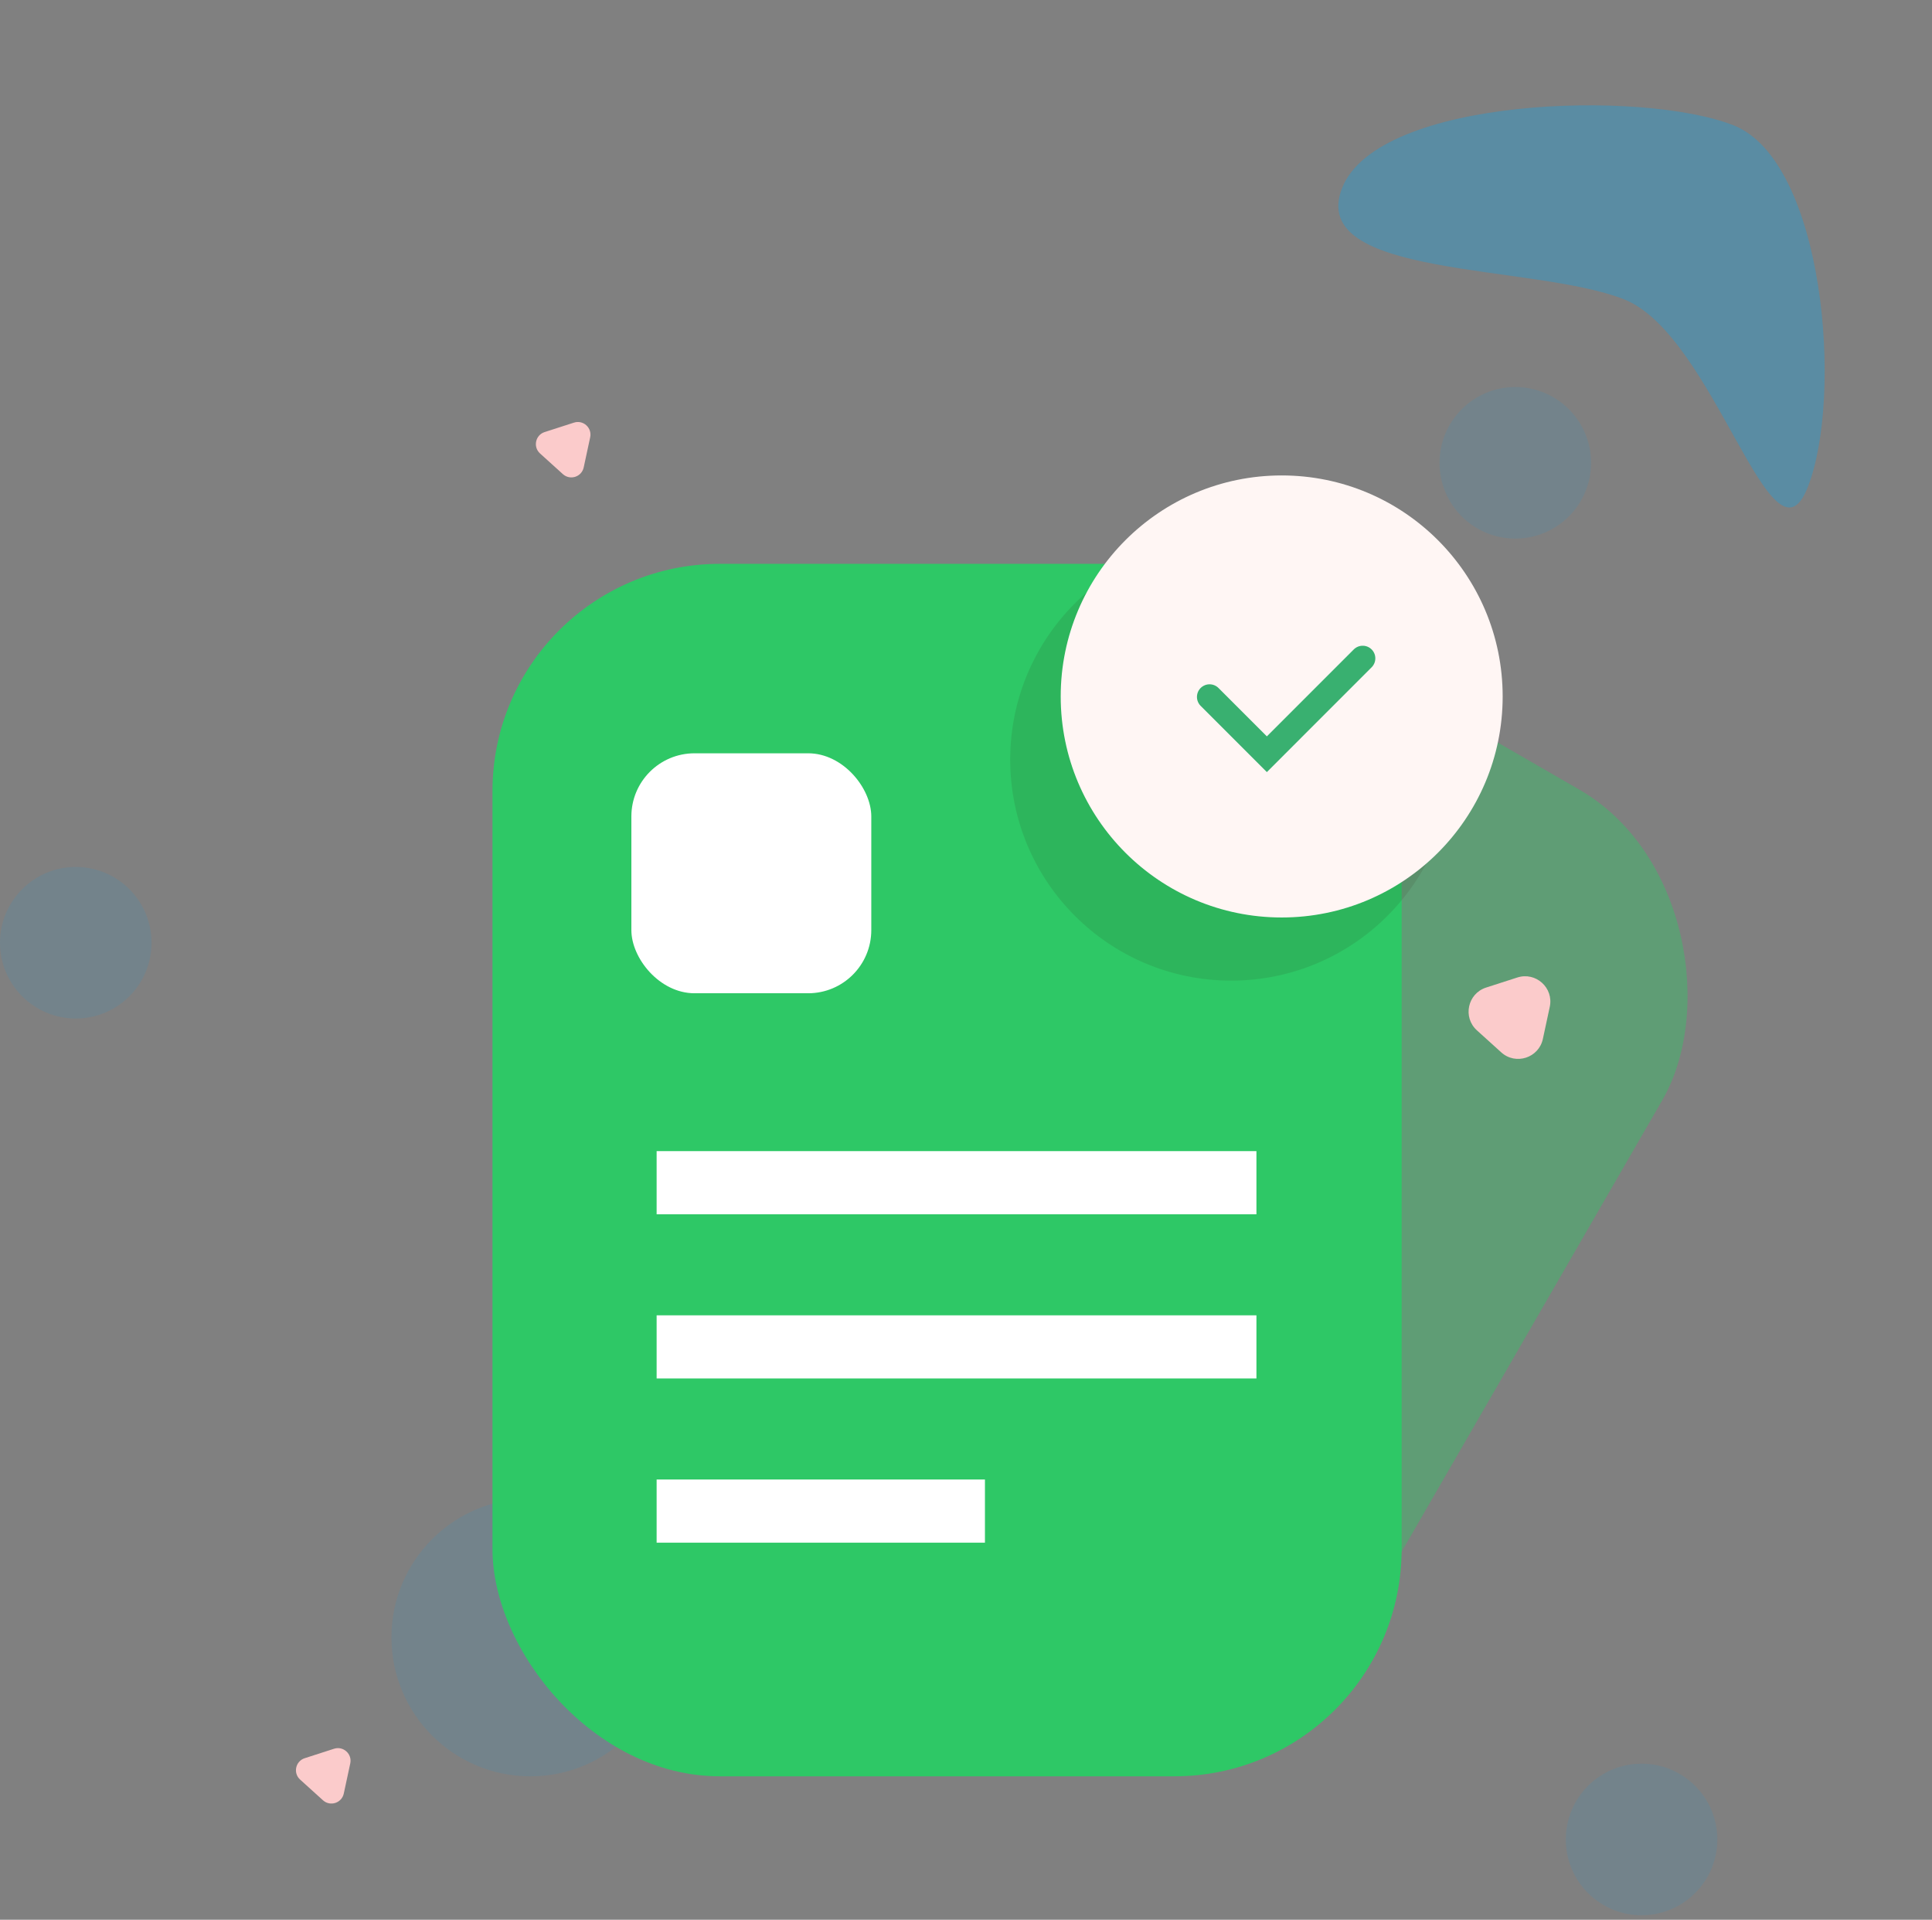 <svg width="153" height="152" viewBox="0 0 153 152" fill="none" xmlns="http://www.w3.org/2000/svg">
<rect x="0" y="0" width="153" height="152" fill="#808080" stroke="none"/>
<path opacity="0.3" d="M143.157 38.584C140.317 45.776 135.8 26.539 128.609 23.698C121.418 20.858 103.447 22.072 106.287 14.881C109.128 7.69 130.086 7.079 137.277 9.92C144.469 12.76 145.998 31.393 143.157 38.584Z" fill="#03A9F4"/>
<circle opacity="0.1" cx="130" cy="145.644" r="6" fill="#03A9F4"/>
<circle opacity="0.1" cx="120" cy="36.644" r="6" fill="#03A9F4"/>
<circle opacity="0.1" cx="6" cy="74.644" r="6" fill="#03A9F4"/>
<rect x="84.743" y="39.237" width="64.551" height="86.068" rx="18" transform="rotate(30 84.743 39.237)" fill="#2EC866" fill-opacity="0.4"/>
<circle opacity="0.1" cx="42" cy="129.644" r="11" fill="#03A9F4"/>
<rect x="39" y="44.644" width="72" height="96" rx="18" fill="#2EC866"/>
<circle opacity="0.1" cx="97.5" cy="60.144" r="17.5" fill="#301008"/>
<circle cx="101.5" cy="55.144" r="17.5" fill="#FFF6F4"/>
<path d="M107.916 52.127L100.326 59.718L95.789 55.181" stroke="#39B070" stroke-width="2" stroke-linecap="round"/>
<rect x="50" y="59.644" width="19" height="19" rx="5" fill="white"/>
<path d="M52 93.644H99.5" stroke="white" stroke-width="5"/>
<path d="M52 106.644H99.5" stroke="white" stroke-width="5"/>
<path d="M52 119.644L78 119.644" stroke="white" stroke-width="5"/>
<path d="M120.161 77.396C121.627 76.924 123.054 78.215 122.73 79.72L122.184 82.26C121.86 83.765 120.028 84.356 118.887 83.323L116.96 81.58C115.818 80.547 116.223 78.665 117.688 78.193L120.161 77.396Z" fill="#FBCBCB"/>
<path d="M26.453 138.462C27.186 138.226 27.9 138.871 27.738 139.624L27.225 142.01C27.063 142.762 26.147 143.057 25.576 142.541L23.767 140.904C23.196 140.387 23.398 139.447 24.131 139.21L26.453 138.462Z" fill="#FBCBCB"/>
<path d="M45.453 33.462C46.186 33.226 46.9 33.871 46.738 34.624L46.225 37.01C46.063 37.762 45.147 38.057 44.576 37.541L42.767 35.904C42.196 35.387 42.398 34.447 43.131 34.21L45.453 33.462Z" fill="#FBCBCB"/>
</svg>

